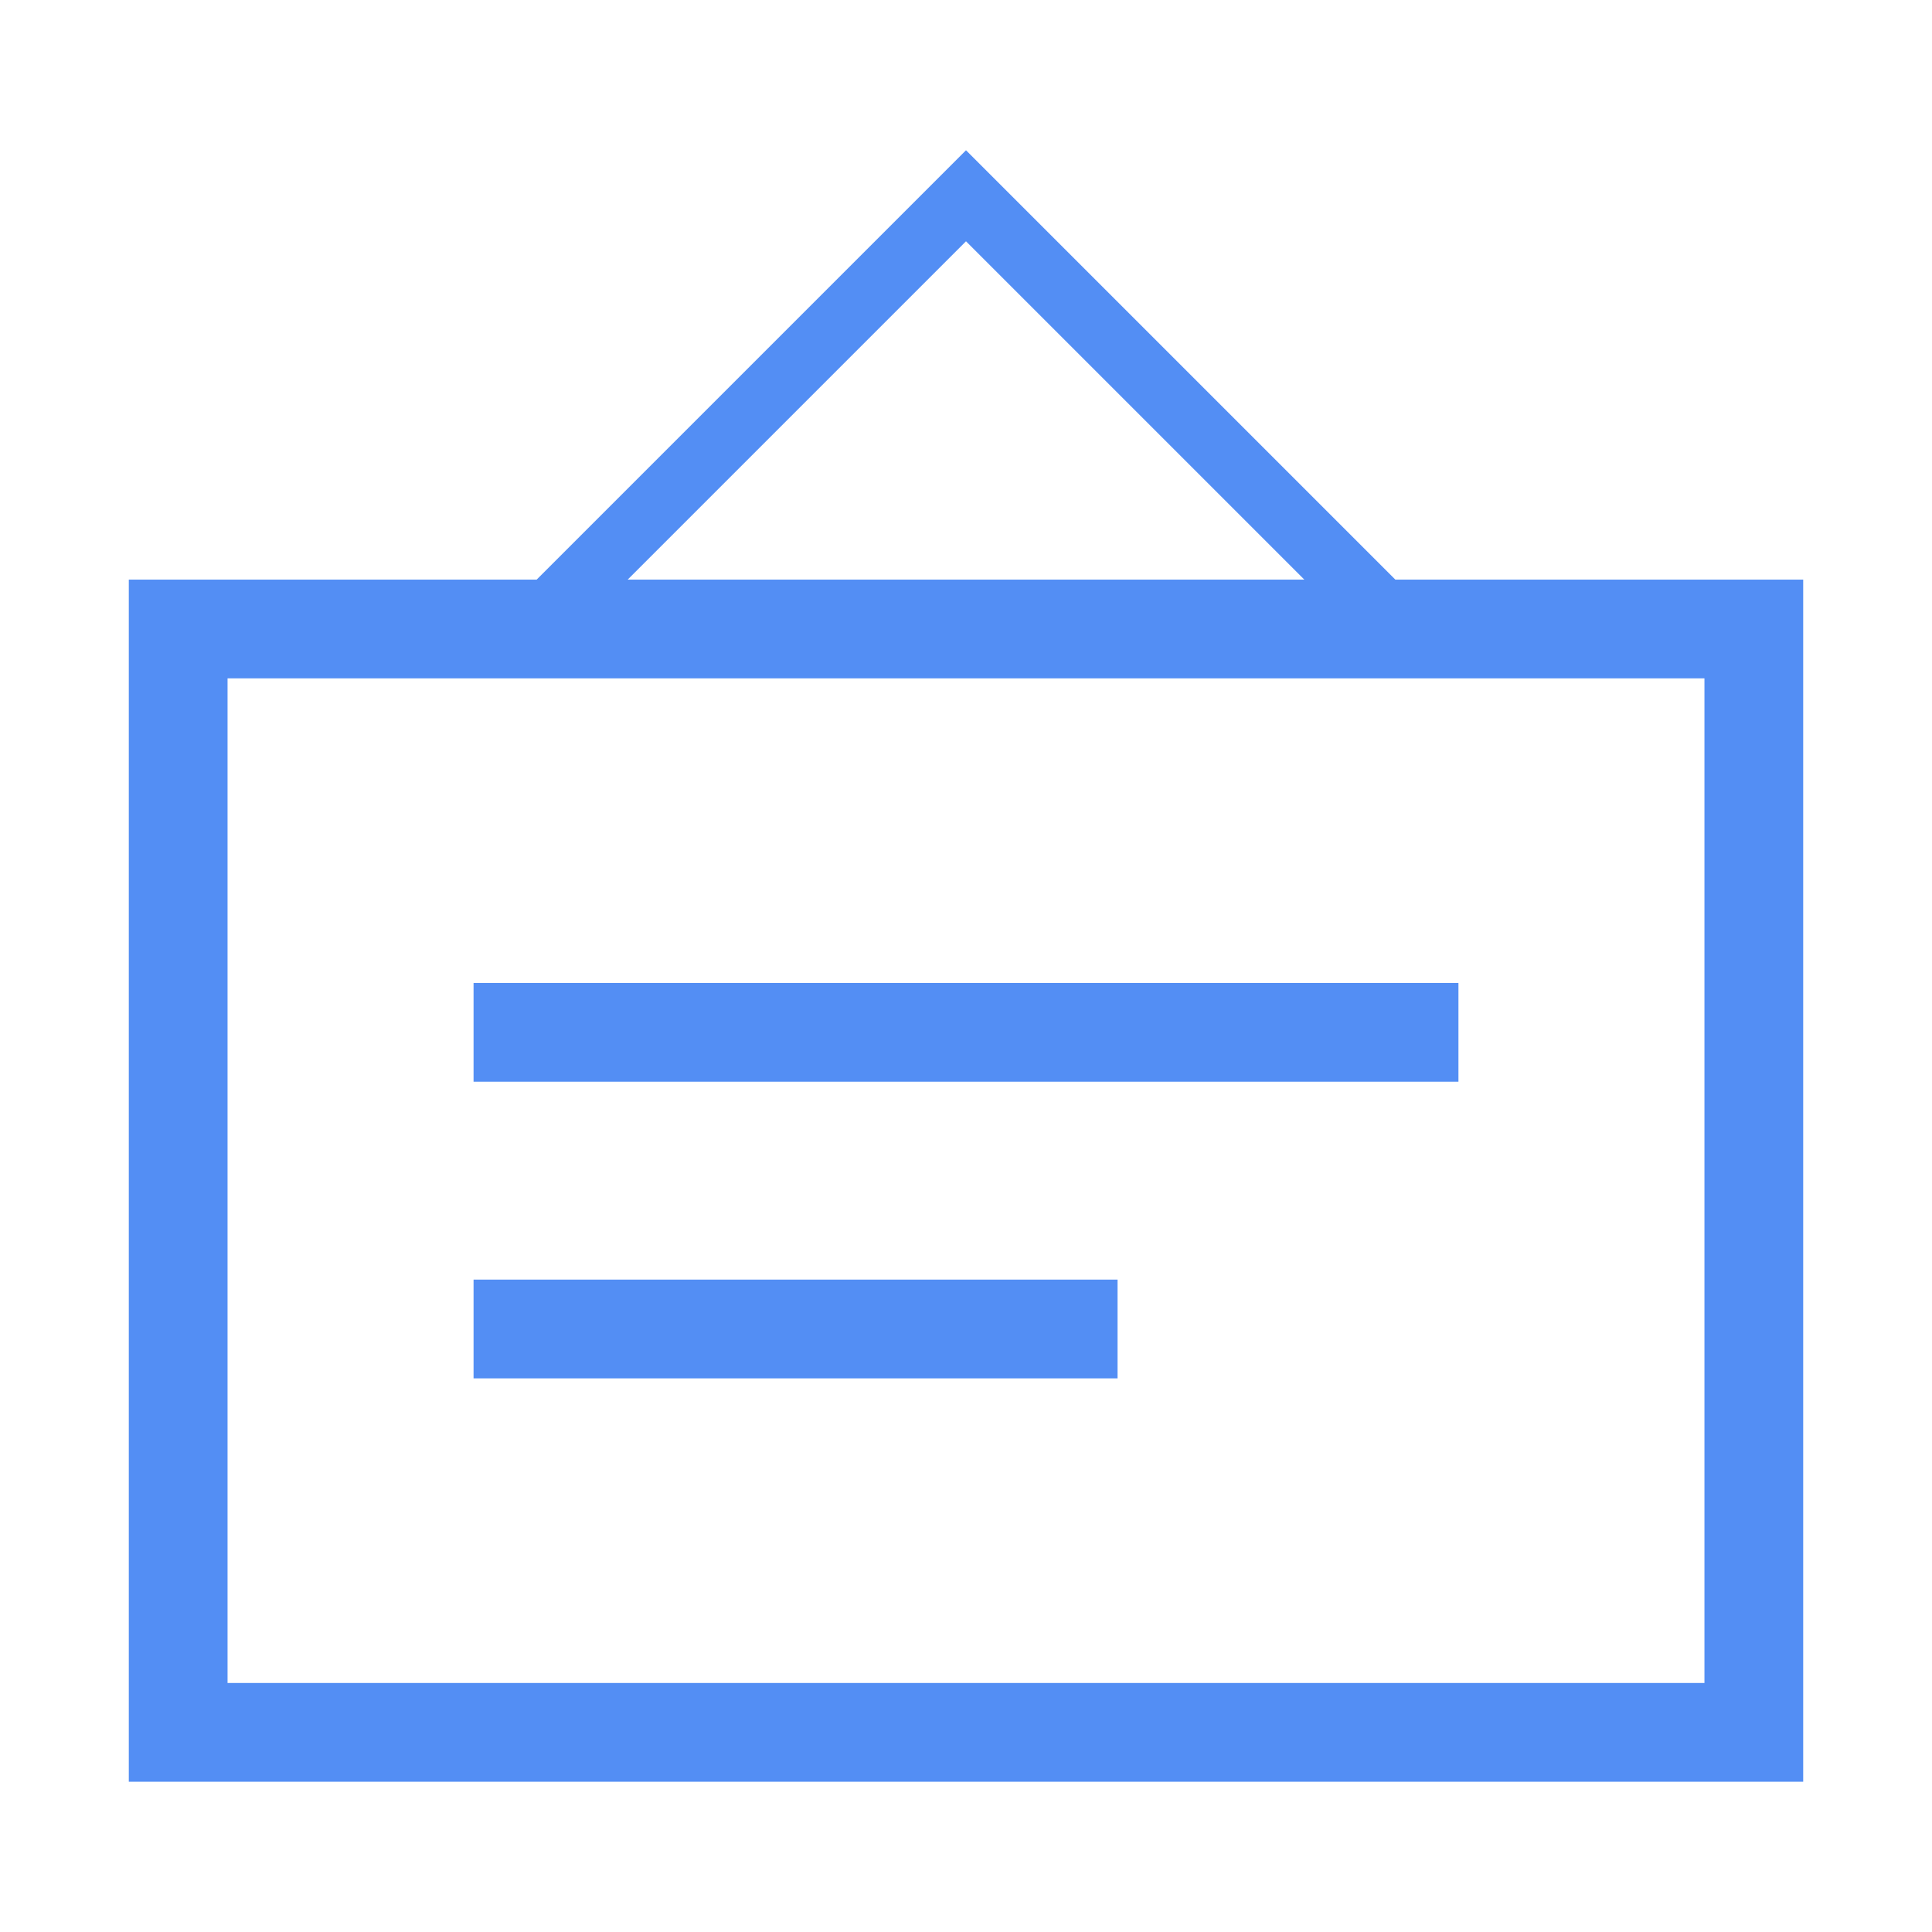 <?xml version="1.0" standalone="no"?><!DOCTYPE svg PUBLIC "-//W3C//DTD SVG 1.1//EN" "http://www.w3.org/Graphics/SVG/1.1/DTD/svg11.dtd"><svg t="1687053521635" class="icon" viewBox="0 0 1024 1024" version="1.1" xmlns="http://www.w3.org/2000/svg" p-id="7713" data-darkreader-inline-fill="" xmlns:xlink="http://www.w3.org/1999/xlink" width="200" height="200"><path d="M903.396 359.538v532.48H120.604V359.538h782.791M955.733 307.2H68.267v637.156h887.467V307.2z" fill="#538EF4" p-id="7714" data-darkreader-inline-fill="" style="--darkreader-inline-fill: #5082d9;"></path><path d="M250.994 520.988h522.012v52.338H250.994zM250.994 678.229h341.333v52.338h-341.333zM727.495 343.381L512 127.886 296.505 343.381l-24.121-24.121L512 79.644l239.616 239.616-24.121 24.121z" fill="#538EF4" p-id="7715" data-darkreader-inline-fill="" style="--darkreader-inline-fill: #5082d9;"></path></svg>